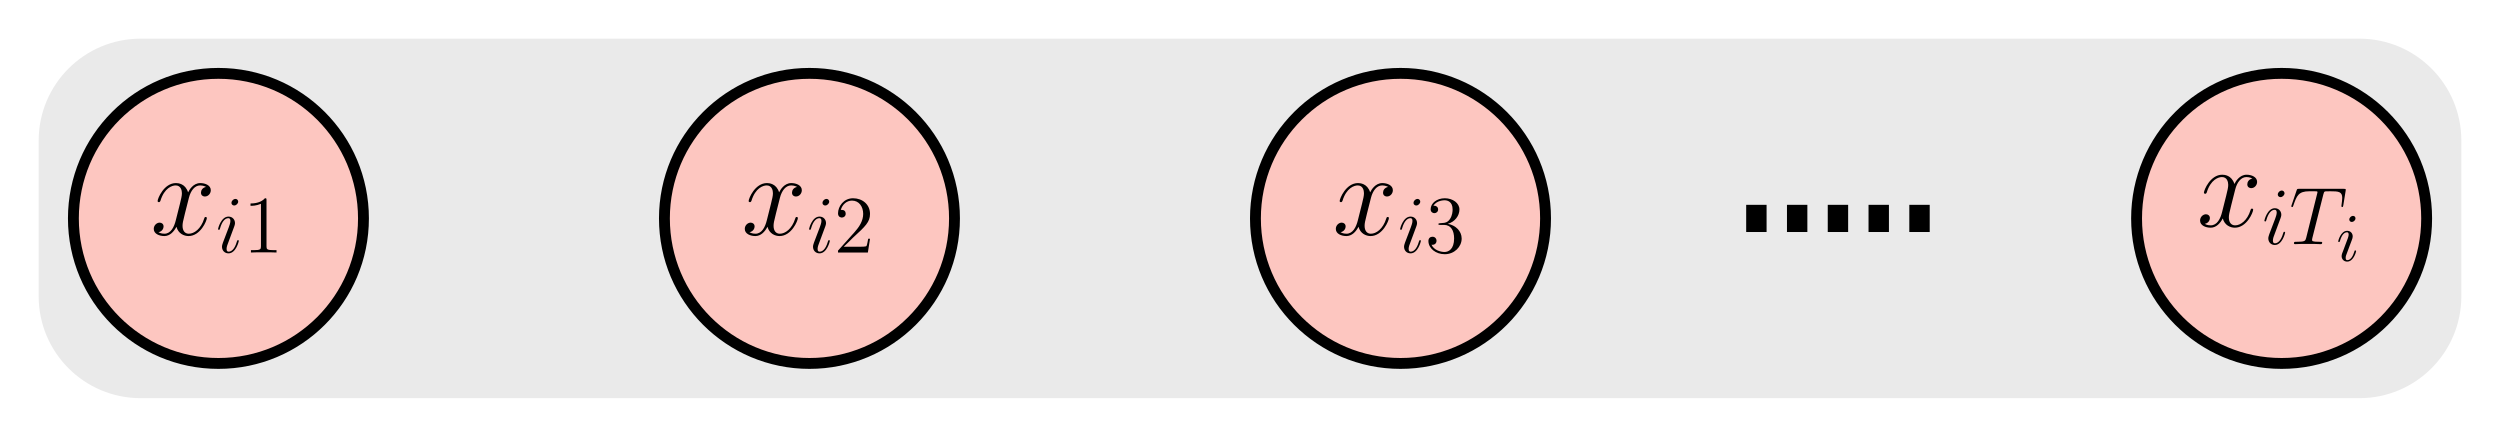 <?xml version="1.0" encoding="UTF-8" standalone="no"?>
<svg
   xmlns:dc="http://purl.org/dc/elements/1.1/"
   xmlns:cc="http://creativecommons.org/ns#"
   xmlns:rdf="http://www.w3.org/1999/02/22-rdf-syntax-ns#"
   xmlns:svg="http://www.w3.org/2000/svg"
   xmlns="http://www.w3.org/2000/svg"
   xmlns:xlink="http://www.w3.org/1999/xlink"
   xmlns:sodipodi="http://sodipodi.sourceforge.net/DTD/sodipodi-0.dtd"
   xmlns:inkscape="http://www.inkscape.org/namespaces/inkscape"
   width="366.451pt"
   height="64.031pt"
   viewBox="0 0 366.451 64.031"
   version="1.2"
   id="svg138"
   sodipodi:docname="example-hmm.svg"
   inkscape:version="0.92.5 (2060ec1f9f, 2020-04-08)">
  <sodipodi:namedview
     pagecolor="#ffffff"
     bordercolor="#666666"
     borderopacity="1"
     objecttolerance="10"
     gridtolerance="10"
     guidetolerance="10"
     inkscape:pageopacity="0"
     inkscape:pageshadow="2"
     inkscape:window-width="640"
     inkscape:window-height="480"
     id="namedview140"
     showgrid="false"
     inkscape:zoom="2.4785033"
     inkscape:cx="244.30066"
     inkscape:cy="42.687332"
     inkscape:window-x="0"
     inkscape:window-y="0"
     inkscape:window-maximized="1"
     inkscape:current-layer="svg138" />
  <defs
     id="defs57">
    <g
       id="g43">
      <symbol
         overflow="visible"
         id="glyph0-0">
        <path
           style="stroke:none;"
           d=""
           id="path10" />
      </symbol>
      <symbol
         overflow="visible"
         id="glyph0-1">
        <path
           style="stroke:none;"
           d="M 8.156 -7.031 C 7.609 -6.922 7.406 -6.516 7.406 -6.188 C 7.406 -5.766 7.734 -5.625 7.969 -5.625 C 8.484 -5.625 8.844 -6.078 8.844 -6.547 C 8.844 -7.266 8.031 -7.594 7.297 -7.594 C 6.25 -7.594 5.672 -6.562 5.516 -6.234 C 5.109 -7.531 4.047 -7.594 3.734 -7.594 C 1.984 -7.594 1.047 -5.344 1.047 -4.953 C 1.047 -4.891 1.125 -4.797 1.234 -4.797 C 1.375 -4.797 1.406 -4.906 1.453 -4.969 C 2.031 -6.891 3.188 -7.25 3.688 -7.25 C 4.453 -7.25 4.609 -6.531 4.609 -6.109 C 4.609 -5.734 4.516 -5.344 4.312 -4.516 L 3.719 -2.156 C 3.469 -1.125 2.969 -0.172 2.047 -0.172 C 1.969 -0.172 1.531 -0.172 1.172 -0.391 C 1.797 -0.516 1.922 -1.031 1.922 -1.234 C 1.922 -1.578 1.672 -1.797 1.344 -1.797 C 0.938 -1.797 0.484 -1.422 0.484 -0.875 C 0.484 -0.156 1.297 0.172 2.031 0.172 C 2.859 0.172 3.438 -0.484 3.812 -1.188 C 4.078 -0.172 4.938 0.172 5.578 0.172 C 7.328 0.172 8.266 -2.078 8.266 -2.469 C 8.266 -2.547 8.203 -2.625 8.094 -2.625 C 7.938 -2.625 7.922 -2.531 7.875 -2.391 C 7.406 -0.875 6.406 -0.172 5.625 -0.172 C 5.031 -0.172 4.703 -0.625 4.703 -1.328 C 4.703 -1.703 4.766 -1.984 5.047 -3.109 L 5.641 -5.453 C 5.906 -6.484 6.484 -7.25 7.281 -7.25 C 7.312 -7.25 7.797 -7.25 8.156 -7.031 Z M 8.156 -7.031 "
           id="path13" />
      </symbol>
      <symbol
         overflow="visible"
         id="glyph1-0">
        <path
           style="stroke:none;"
           d=""
           id="path16" />
      </symbol>
      <symbol
         overflow="visible"
         id="glyph1-1">
        <path
           style="stroke:none;"
           d="M 3.375 -1.703 C 3.375 -1.766 3.328 -1.812 3.266 -1.812 C 3.156 -1.812 3.141 -1.781 3.078 -1.578 C 2.766 -0.484 2.281 -0.125 1.891 -0.125 C 1.75 -0.125 1.578 -0.156 1.578 -0.516 C 1.578 -0.844 1.719 -1.188 1.859 -1.547 L 2.688 -3.781 C 2.719 -3.875 2.812 -4.094 2.812 -4.312 C 2.812 -4.812 2.453 -5.266 1.859 -5.266 C 0.766 -5.266 0.328 -3.531 0.328 -3.438 C 0.328 -3.391 0.375 -3.328 0.453 -3.328 C 0.562 -3.328 0.578 -3.375 0.625 -3.547 C 0.906 -4.547 1.359 -5.031 1.828 -5.031 C 1.938 -5.031 2.141 -5.016 2.141 -4.641 C 2.141 -4.328 1.984 -3.938 1.891 -3.672 L 1.047 -1.453 C 0.984 -1.25 0.906 -1.062 0.906 -0.844 C 0.906 -0.312 1.281 0.125 1.859 0.125 C 2.953 0.125 3.375 -1.625 3.375 -1.703 Z M 3.281 -7.453 C 3.281 -7.641 3.141 -7.859 2.875 -7.859 C 2.609 -7.859 2.297 -7.594 2.297 -7.281 C 2.297 -6.984 2.547 -6.891 2.688 -6.891 C 3.016 -6.891 3.281 -7.203 3.281 -7.453 Z M 3.281 -7.453 "
           id="path19" />
      </symbol>
      <symbol
         overflow="visible"
         id="glyph1-2">
        <path
           style="stroke:none;"
           d="M 4.984 -7.297 C 5.062 -7.578 5.078 -7.688 5.266 -7.734 C 5.359 -7.75 5.75 -7.75 6 -7.75 C 7.203 -7.75 7.75 -7.703 7.75 -6.781 C 7.75 -6.594 7.703 -6.141 7.641 -5.703 L 7.625 -5.562 C 7.625 -5.516 7.672 -5.438 7.75 -5.438 C 7.859 -5.438 7.859 -5.5 7.906 -5.688 L 8.25 -7.812 C 8.266 -7.906 8.266 -7.938 8.266 -7.969 C 8.266 -8.109 8.203 -8.109 7.953 -8.109 L 1.422 -8.109 C 1.141 -8.109 1.141 -8.094 1.062 -7.875 L 0.328 -5.719 C 0.328 -5.703 0.281 -5.562 0.281 -5.562 C 0.281 -5.5 0.328 -5.438 0.406 -5.438 C 0.5 -5.438 0.531 -5.484 0.578 -5.641 C 1.078 -7.094 1.328 -7.75 2.922 -7.75 L 3.719 -7.75 C 4 -7.75 4.125 -7.75 4.125 -7.625 C 4.125 -7.594 4.125 -7.562 4.062 -7.344 L 2.469 -0.938 C 2.344 -0.469 2.312 -0.344 1.047 -0.344 C 0.75 -0.344 0.672 -0.344 0.672 -0.125 C 0.672 0 0.797 0 0.859 0 C 1.156 0 1.469 -0.031 1.766 -0.031 L 3.641 -0.031 C 3.938 -0.031 4.25 0 4.547 0 C 4.688 0 4.812 0 4.812 -0.234 C 4.812 -0.344 4.719 -0.344 4.406 -0.344 C 3.328 -0.344 3.328 -0.453 3.328 -0.641 C 3.328 -0.641 3.328 -0.734 3.375 -0.922 Z M 4.984 -7.297 "
           id="path22" />
      </symbol>
      <symbol
         overflow="visible"
         id="glyph2-0">
        <path
           style="stroke:none;"
           d=""
           id="path25" />
      </symbol>
      <symbol
         overflow="visible"
         id="glyph2-1">
        <path
           style="stroke:none;"
           d="M 3.438 -7.656 C 3.438 -7.938 3.438 -7.953 3.203 -7.953 C 2.922 -7.625 2.312 -7.188 1.094 -7.188 L 1.094 -6.844 C 1.359 -6.844 1.953 -6.844 2.625 -7.141 L 2.625 -0.922 C 2.625 -0.484 2.578 -0.344 1.531 -0.344 L 1.156 -0.344 L 1.156 0 C 1.484 -0.031 2.641 -0.031 3.031 -0.031 C 3.438 -0.031 4.578 -0.031 4.906 0 L 4.906 -0.344 L 4.531 -0.344 C 3.484 -0.344 3.438 -0.484 3.438 -0.922 Z M 3.438 -7.656 "
           id="path28" />
      </symbol>
      <symbol
         overflow="visible"
         id="glyph2-2">
        <path
           style="stroke:none;"
           d="M 5.266 -2.016 L 5 -2.016 C 4.953 -1.812 4.859 -1.141 4.75 -0.953 C 4.656 -0.844 3.984 -0.844 3.625 -0.844 L 1.406 -0.844 C 1.734 -1.125 2.469 -1.891 2.766 -2.172 C 4.594 -3.844 5.266 -4.469 5.266 -5.656 C 5.266 -7.031 4.172 -7.953 2.781 -7.953 C 1.406 -7.953 0.578 -6.766 0.578 -5.734 C 0.578 -5.125 1.109 -5.125 1.141 -5.125 C 1.406 -5.125 1.703 -5.312 1.703 -5.688 C 1.703 -6.031 1.484 -6.25 1.141 -6.25 C 1.047 -6.25 1.016 -6.25 0.984 -6.234 C 1.203 -7.047 1.859 -7.609 2.625 -7.609 C 3.641 -7.609 4.266 -6.75 4.266 -5.656 C 4.266 -4.641 3.688 -3.75 3 -2.984 L 0.578 -0.281 L 0.578 0 L 4.953 0 Z M 5.266 -2.016 "
           id="path31" />
      </symbol>
      <symbol
         overflow="visible"
         id="glyph2-3">
        <path
           style="stroke:none;"
           d="M 2.203 -4.297 C 2 -4.281 1.953 -4.266 1.953 -4.156 C 1.953 -4.047 2.016 -4.047 2.219 -4.047 L 2.766 -4.047 C 3.797 -4.047 4.25 -3.203 4.25 -2.062 C 4.25 -0.484 3.438 -0.078 2.844 -0.078 C 2.266 -0.078 1.297 -0.344 0.938 -1.141 C 1.328 -1.078 1.672 -1.297 1.672 -1.719 C 1.672 -2.062 1.422 -2.312 1.094 -2.312 C 0.797 -2.312 0.484 -2.141 0.484 -1.688 C 0.484 -0.625 1.547 0.25 2.875 0.25 C 4.297 0.25 5.359 -0.844 5.359 -2.047 C 5.359 -3.141 4.469 -4 3.328 -4.203 C 4.359 -4.5 5.031 -5.375 5.031 -6.312 C 5.031 -7.25 4.047 -7.953 2.891 -7.953 C 1.703 -7.953 0.812 -7.219 0.812 -6.344 C 0.812 -5.875 1.188 -5.766 1.359 -5.766 C 1.609 -5.766 1.906 -5.953 1.906 -6.312 C 1.906 -6.688 1.609 -6.859 1.344 -6.859 C 1.281 -6.859 1.25 -6.859 1.219 -6.844 C 1.672 -7.656 2.797 -7.656 2.859 -7.656 C 3.25 -7.656 4.031 -7.484 4.031 -6.312 C 4.031 -6.078 4 -5.422 3.641 -4.906 C 3.281 -4.375 2.875 -4.344 2.562 -4.328 Z M 2.203 -4.297 "
           id="path34" />
      </symbol>
      <symbol
         overflow="visible"
         id="glyph3-0">
        <path
           style="stroke:none;"
           d=""
           id="path37" />
      </symbol>
      <symbol
         overflow="visible"
         id="glyph3-1">
        <path
           style="stroke:none;"
           d="M 2.828 -6.234 C 2.828 -6.438 2.688 -6.594 2.469 -6.594 C 2.188 -6.594 1.922 -6.328 1.922 -6.062 C 1.922 -5.875 2.062 -5.703 2.297 -5.703 C 2.531 -5.703 2.828 -5.938 2.828 -6.234 Z M 2.078 -2.484 C 2.188 -2.766 2.188 -2.797 2.297 -3.062 C 2.375 -3.266 2.422 -3.406 2.422 -3.594 C 2.422 -4.031 2.109 -4.406 1.609 -4.406 C 0.672 -4.406 0.297 -2.953 0.297 -2.875 C 0.297 -2.766 0.391 -2.766 0.406 -2.766 C 0.516 -2.766 0.516 -2.797 0.562 -2.953 C 0.844 -3.891 1.234 -4.188 1.578 -4.188 C 1.656 -4.188 1.828 -4.188 1.828 -3.875 C 1.828 -3.656 1.75 -3.453 1.719 -3.344 C 1.641 -3.094 1.188 -1.938 1.031 -1.5 C 0.922 -1.25 0.797 -0.922 0.797 -0.703 C 0.797 -0.234 1.141 0.109 1.609 0.109 C 2.547 0.109 2.922 -1.328 2.922 -1.422 C 2.922 -1.531 2.828 -1.531 2.797 -1.531 C 2.703 -1.531 2.703 -1.5 2.656 -1.344 C 2.469 -0.719 2.141 -0.109 1.641 -0.109 C 1.469 -0.109 1.391 -0.203 1.391 -0.438 C 1.391 -0.688 1.453 -0.828 1.688 -1.438 Z M 2.078 -2.484 "
           id="path40" />
      </symbol>
    </g>
    <clipPath
       id="clip1">
      <path
         d="M 0 0 L 76 0 L 76 64.031 L 0 64.031 Z M 0 0 "
         id="path45" />
    </clipPath>
    <clipPath
       id="clip2">
      <path
         d="M 74 0 L 163 0 L 163 64.031 L 74 64.031 Z M 74 0 "
         id="path48" />
    </clipPath>
    <clipPath
       id="clip3">
      <path
         d="M 161 0 L 250 0 L 250 64.031 L 161 64.031 Z M 161 0 "
         id="path51" />
    </clipPath>
    <clipPath
       id="clip4">
      <path
         d="M 290 0 L 366.449 0 L 366.449 64.031 L 290 64.031 Z M 290 0 "
         id="path54" />
    </clipPath>
  </defs>
  <g
     id="surface5754">
    <path
       style=" stroke:none;fill-rule:nonzero;fill:rgb(91.765%,91.765%,91.765%);fill-opacity:1;"
       d="M 5.668 43.418 L 5.668 20.613 C 5.668 12.359 12.359 5.668 20.613 5.668 L 345.844 5.668 C 354.094 5.668 360.785 12.359 360.785 20.613 L 360.785 43.418 C 360.785 51.672 354.094 58.363 345.844 58.363 L 20.613 58.363 C 12.359 58.363 5.668 51.672 5.668 43.418 Z M 5.668 43.418 "
       id="path59" />
    <path
       style=" stroke:none;fill-rule:nonzero;fill:rgb(99.117%,77.588%,75.116%);fill-opacity:1;"
       d="M 53.277 32.016 C 53.277 20.273 43.758 10.754 32.016 10.754 C 20.273 10.754 10.758 20.273 10.758 32.016 C 10.758 43.758 20.273 53.273 32.016 53.273 C 43.758 53.273 53.277 43.758 53.277 32.016 Z M 53.277 32.016 "
       id="path61" />
    <g
       clip-path="url(#clip1)"
       clip-rule="nonzero"
       id="g65">
      <path
         style="fill:none;stroke-width:1.594;stroke-linecap:butt;stroke-linejoin:miter;stroke:rgb(0%,0%,0%);stroke-opacity:1;stroke-miterlimit:10;"
         d="M 21.261 -0.001 C 21.261 11.742 11.742 21.261 -0 21.261 C -11.743 21.261 -21.258 11.742 -21.258 -0.001 C -21.258 -11.743 -11.743 -21.258 -0 -21.258 C 11.742 -21.258 21.261 -11.743 21.261 -0.001 Z M 21.261 -0.001 "
         transform="matrix(1,0,0,-1,32.016,32.015)"
         id="path63" />
    </g>
    <g
       style="fill:rgb(0%,0%,0%);fill-opacity:1;"
       id="g69">
      <use
         xlink:href="#glyph0-1"
         x="22.054"
         y="34.43"
         id="use67" />
    </g>
    <g
       style="fill:rgb(0%,0%,0%);fill-opacity:1;"
       id="g73">
      <use
         xlink:href="#glyph1-1"
         x="31.633"
         y="37.013"
         id="use71" />
    </g>
    <g
       style="fill:rgb(0%,0%,0%);fill-opacity:1;"
       id="g77">
      <use
         xlink:href="#glyph2-1"
         x="35.626"
         y="37.013"
         id="use75" />
    </g>
    <path
       style=" stroke:none;fill-rule:nonzero;fill:rgb(99.117%,77.588%,75.116%);fill-opacity:1;"
       d="M 139.91 32.016 C 139.91 20.273 130.391 10.754 118.652 10.754 C 106.91 10.754 97.391 20.273 97.391 32.016 C 97.391 43.758 106.91 53.273 118.652 53.273 C 130.391 53.273 139.91 43.758 139.91 32.016 Z M 139.91 32.016 "
       id="path79" />
    <g
       clip-path="url(#clip2)"
       clip-rule="nonzero"
       id="g83">
      <path
         style="fill:none;stroke-width:1.594;stroke-linecap:butt;stroke-linejoin:miter;stroke:rgb(0%,0%,0%);stroke-opacity:1;stroke-miterlimit:10;"
         d="M 107.894 -0.001 C 107.894 11.742 98.375 21.261 86.636 21.261 C 74.894 21.261 65.375 11.742 65.375 -0.001 C 65.375 -11.743 74.894 -21.258 86.636 -21.258 C 98.375 -21.258 107.894 -11.743 107.894 -0.001 Z M 107.894 -0.001 "
         transform="matrix(1,0,0,-1,32.016,32.015)"
         id="path81" />
    </g>
    <g
       style="fill:rgb(0%,0%,0%);fill-opacity:1;"
       id="g87">
      <use
         xlink:href="#glyph0-1"
         x="108.687"
         y="34.43"
         id="use85" />
    </g>
    <g
       style="fill:rgb(0%,0%,0%);fill-opacity:1;"
       id="g91">
      <use
         xlink:href="#glyph1-1"
         x="118.266"
         y="37.013"
         id="use89" />
    </g>
    <g
       style="fill:rgb(0%,0%,0%);fill-opacity:1;"
       id="g95">
      <use
         xlink:href="#glyph2-2"
         x="122.26"
         y="37.013"
         id="use93" />
    </g>
    <path
       style=" stroke:none;fill-rule:nonzero;fill:rgb(99.117%,77.588%,75.116%);fill-opacity:1;"
       d="M 226.547 32.016 C 226.547 20.273 217.027 10.754 205.285 10.754 C 193.543 10.754 184.023 20.273 184.023 32.016 C 184.023 43.758 193.543 53.273 205.285 53.273 C 217.027 53.273 226.547 43.758 226.547 32.016 Z M 226.547 32.016 "
       id="path97" />
    <g
       clip-path="url(#clip3)"
       clip-rule="nonzero"
       id="g101">
      <path
         style="fill:none;stroke-width:1.594;stroke-linecap:butt;stroke-linejoin:miter;stroke:rgb(0%,0%,0%);stroke-opacity:1;stroke-miterlimit:10;"
         d="M 194.531 -0.001 C 194.531 11.742 185.011 21.261 173.269 21.261 C 161.527 21.261 152.007 11.742 152.007 -0.001 C 152.007 -11.743 161.527 -21.258 173.269 -21.258 C 185.011 -21.258 194.531 -11.743 194.531 -0.001 Z M 194.531 -0.001 "
         transform="matrix(1,0,0,-1,32.016,32.015)"
         id="path99" />
    </g>
    <g
       style="fill:rgb(0%,0%,0%);fill-opacity:1;"
       id="g105">
      <use
         xlink:href="#glyph0-1"
         x="195.321"
         y="34.43"
         id="use103" />
    </g>
    <g
       style="fill:rgb(0%,0%,0%);fill-opacity:1;"
       id="g109">
      <use
         xlink:href="#glyph1-1"
         x="204.9"
         y="37.013"
         id="use107" />
    </g>
    <g
       style="fill:rgb(0%,0%,0%);fill-opacity:1;"
       id="g113">
      <use
         xlink:href="#glyph2-3"
         x="208.893"
         y="37.013"
         id="use111" />
    </g>
    <path
       style=" stroke:none;fill-rule:nonzero;fill:rgb(99.117%,77.588%,75.116%);fill-opacity:1;"
       d="M 355.699 32.016 C 355.699 20.273 346.18 10.754 334.441 10.754 C 322.699 10.754 313.18 20.273 313.18 32.016 C 313.18 43.758 322.699 53.273 334.441 53.273 C 346.18 53.273 355.699 43.758 355.699 32.016 Z M 355.699 32.016 "
       id="path115" />
    <g
       clip-path="url(#clip4)"
       clip-rule="nonzero"
       id="g119">
      <path
         style="fill:none;stroke-width:1.594;stroke-linecap:butt;stroke-linejoin:miter;stroke:rgb(0%,0%,0%);stroke-opacity:1;stroke-miterlimit:10;"
         d="M 323.683 -0.001 C 323.683 11.742 314.164 21.261 302.425 21.261 C 290.683 21.261 281.164 11.742 281.164 -0.001 C 281.164 -11.743 290.683 -21.258 302.425 -21.258 C 314.164 -21.258 323.683 -11.743 323.683 -0.001 Z M 323.683 -0.001 "
         transform="matrix(1,0,0,-1,32.016,32.015)"
         id="path117" />
    </g>
    <g
       style="fill:rgb(0%,0%,0%);fill-opacity:1;"
       id="g123">
      <use
         xlink:href="#glyph0-1"
         x="322.004"
         y="33.204"
         id="use121" />
    </g>
    <g
       style="fill:rgb(0%,0%,0%);fill-opacity:1;"
       id="g129">
      <use
         xlink:href="#glyph1-1"
         x="331.583"
         y="35.786"
         id="use125" />
      <use
         xlink:href="#glyph1-2"
         x="335.576"
         y="35.786"
         id="use127" />
    </g>
    <g
       style="fill:rgb(0%,0%,0%);fill-opacity:1;"
       id="g133">
      <use
         xlink:href="#glyph3-1"
         x="342.438"
         y="38.239"
         id="use131" />
    </g>
    <path
       style="fill:none;stroke-width:3.985;stroke-linecap:butt;stroke-linejoin:miter;stroke:rgb(0%,0%,0%);stroke-opacity:1;stroke-dasharray:2.989,2.989;stroke-miterlimit:10;"
       d="M 223.941 -0.001 L 252.285 -0.001 "
       transform="matrix(1,0,0,-1,32.016,32.015)"
       id="path135" />
  </g>
</svg>
